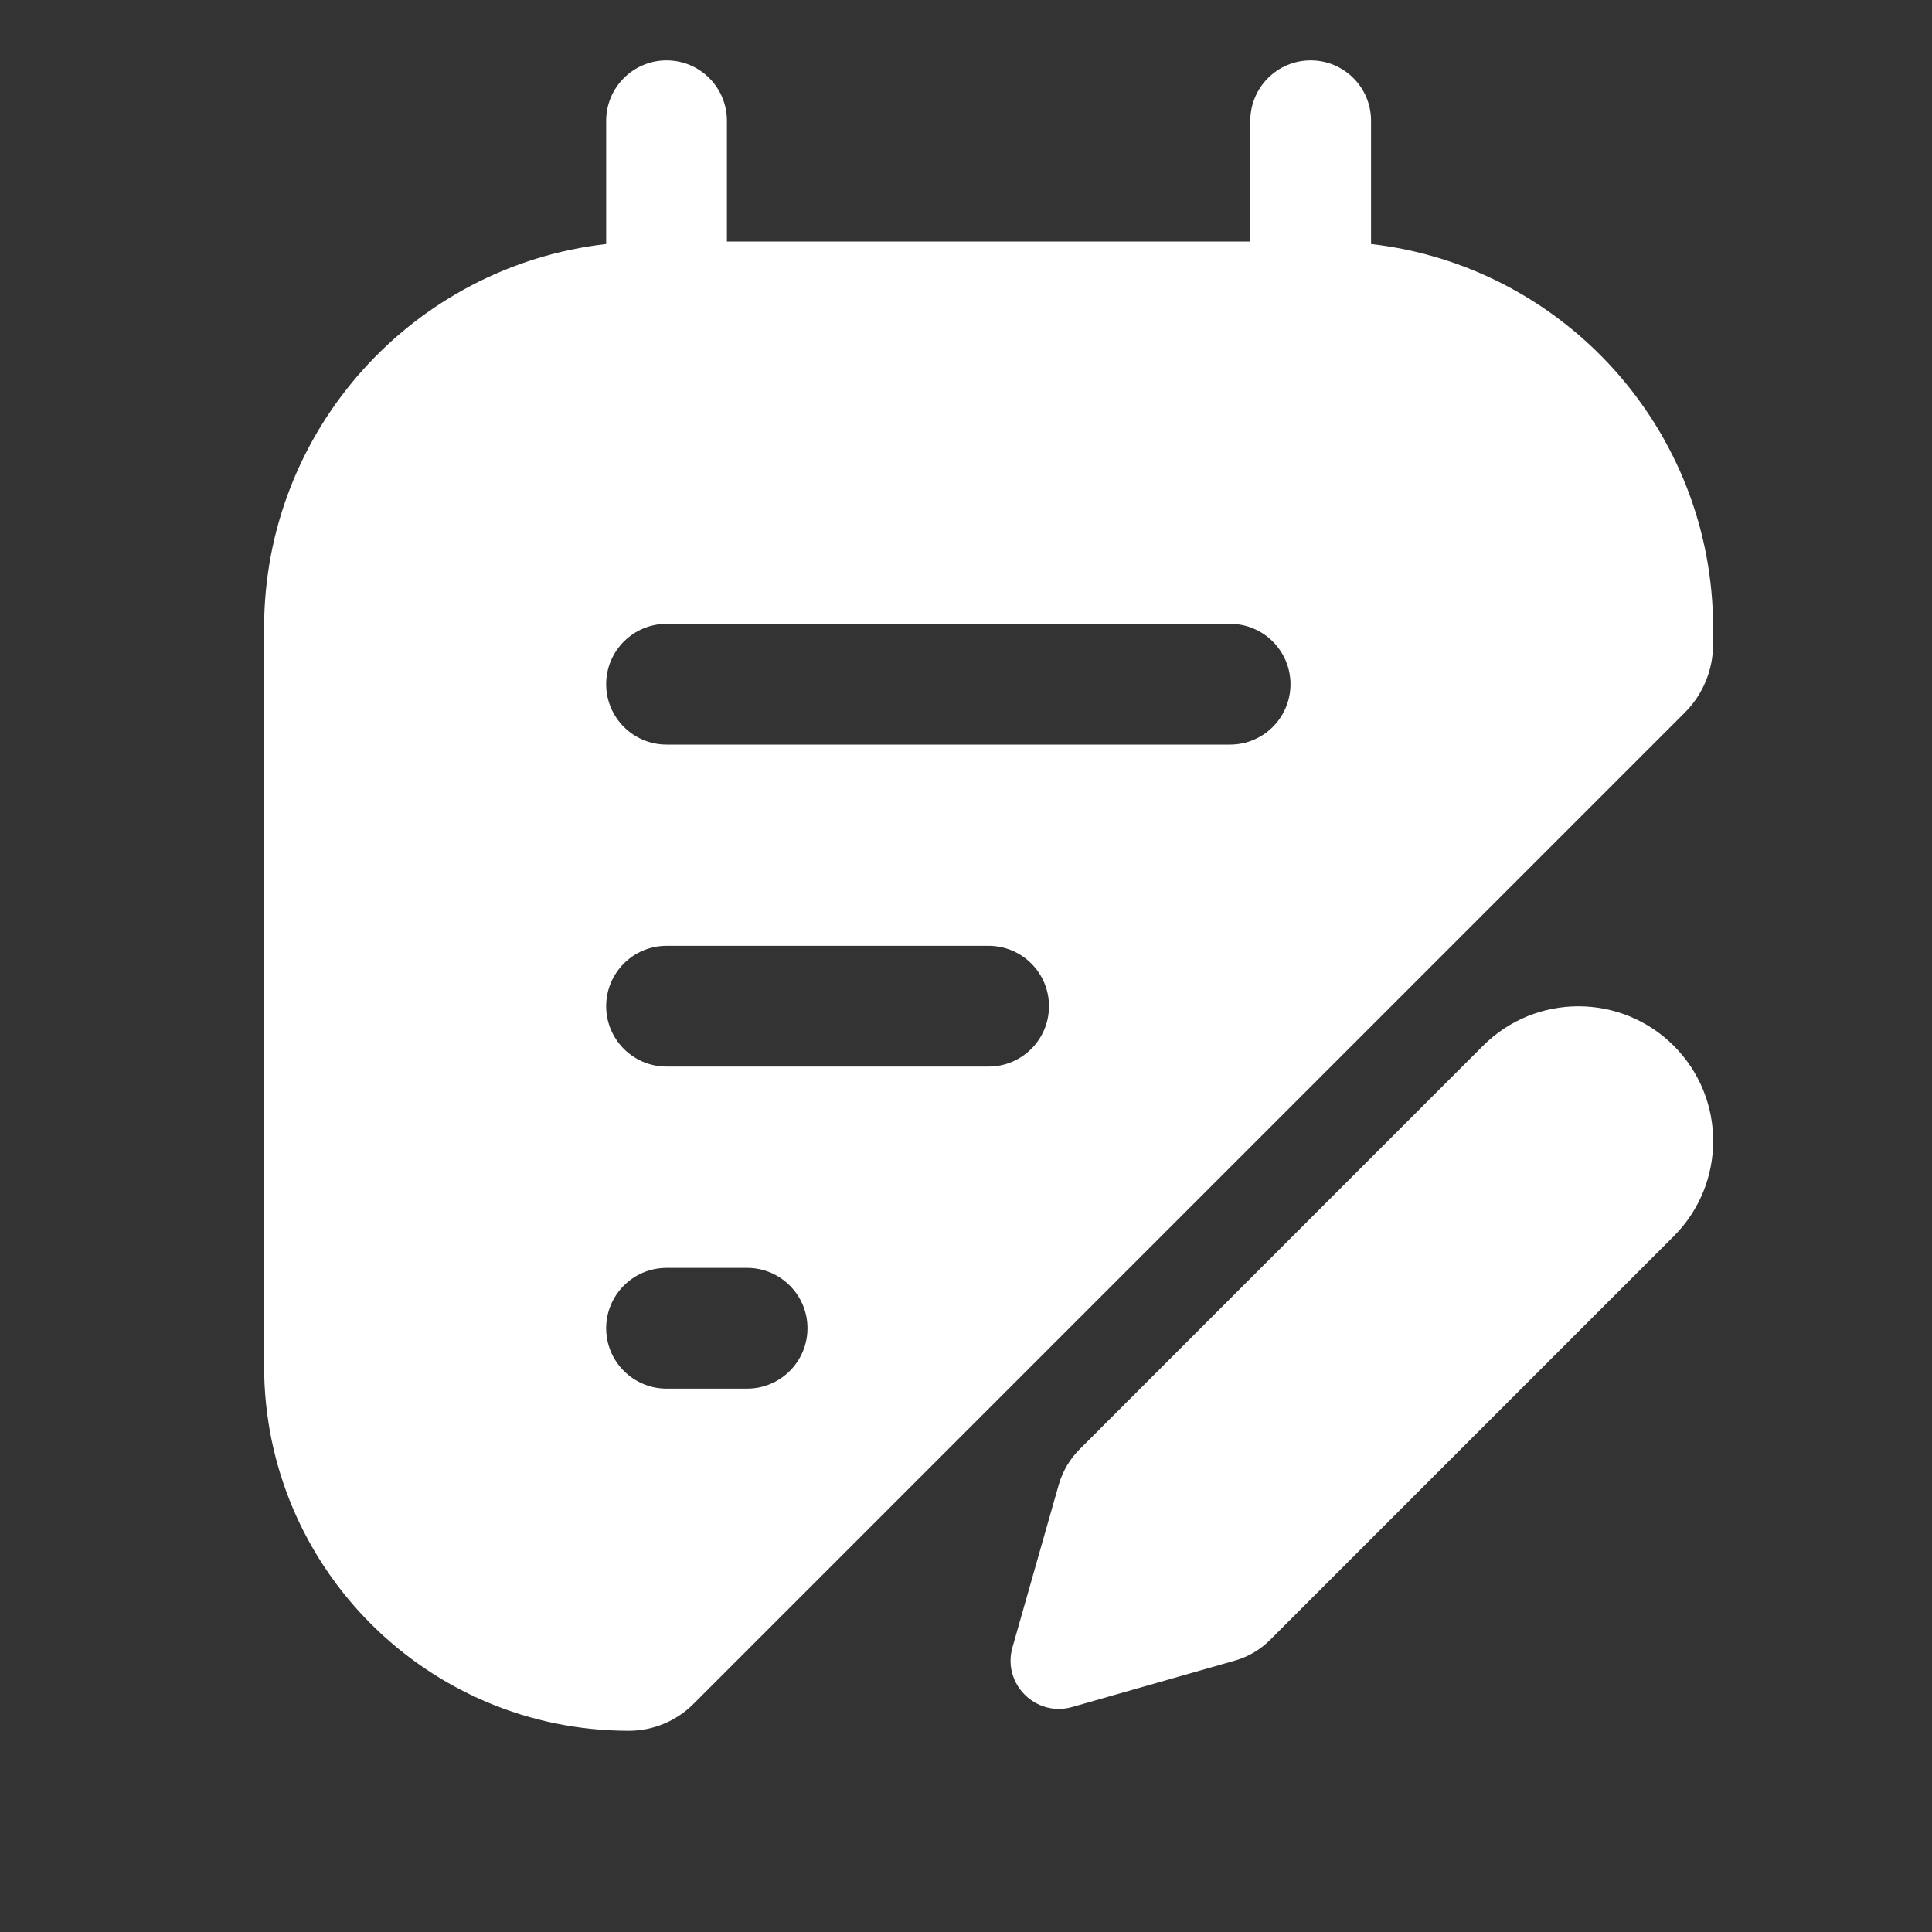 <svg width="20" height="20" viewBox="0 0 20 20" fill="none" xmlns="http://www.w3.org/2000/svg">
<rect x="0" y="0" width="20" height="20" fill="#333333" stroke="none"/>
<path fill-rule="evenodd" clip-rule="evenodd" d="M6.9 0.625C7.246 0.625 7.525 0.905 7.525 1.25V2.5H12.943V1.25C12.943 0.905 13.223 0.625 13.568 0.625C13.914 0.625 14.193 0.905 14.193 1.25V2.526C16.186 2.754 17.734 4.446 17.734 6.5V6.669C17.734 6.934 17.629 7.189 17.442 7.376L7.178 17.64C7 17.817 6.76 17.917 6.51 17.917C4.425 17.917 2.734 16.226 2.734 14.141V6.5C2.734 4.446 4.282 2.754 6.275 2.526V1.25C6.275 0.905 6.555 0.625 6.9 0.625ZM12.734 7.708C13.079 7.708 13.359 7.428 13.359 7.083C13.359 6.738 13.079 6.458 12.734 6.458H6.9C6.555 6.458 6.275 6.738 6.275 7.083C6.275 7.428 6.555 7.708 6.9 7.708H12.734ZM10.234 11.041C10.579 11.041 10.859 10.761 10.859 10.416C10.859 10.071 10.579 9.791 10.234 9.791H6.9C6.555 9.791 6.275 10.071 6.275 10.416C6.275 10.761 6.555 11.041 6.9 11.041H10.234ZM8.359 13.75C8.359 14.095 8.079 14.375 7.734 14.375H6.9C6.555 14.375 6.275 14.095 6.275 13.75C6.275 13.405 6.555 13.125 6.9 13.125H7.734C8.079 13.125 8.359 13.405 8.359 13.75ZM17.326 10.825C16.781 10.281 15.898 10.281 15.353 10.825L11.174 15.005C11.074 15.105 11.001 15.23 10.961 15.366L10.481 17.053C10.373 17.43 10.722 17.778 11.099 17.671L12.785 17.19C12.922 17.151 13.046 17.078 13.147 16.977L17.326 12.798C17.871 12.253 17.871 11.37 17.326 10.825Z" fill="white"/>
</svg>
